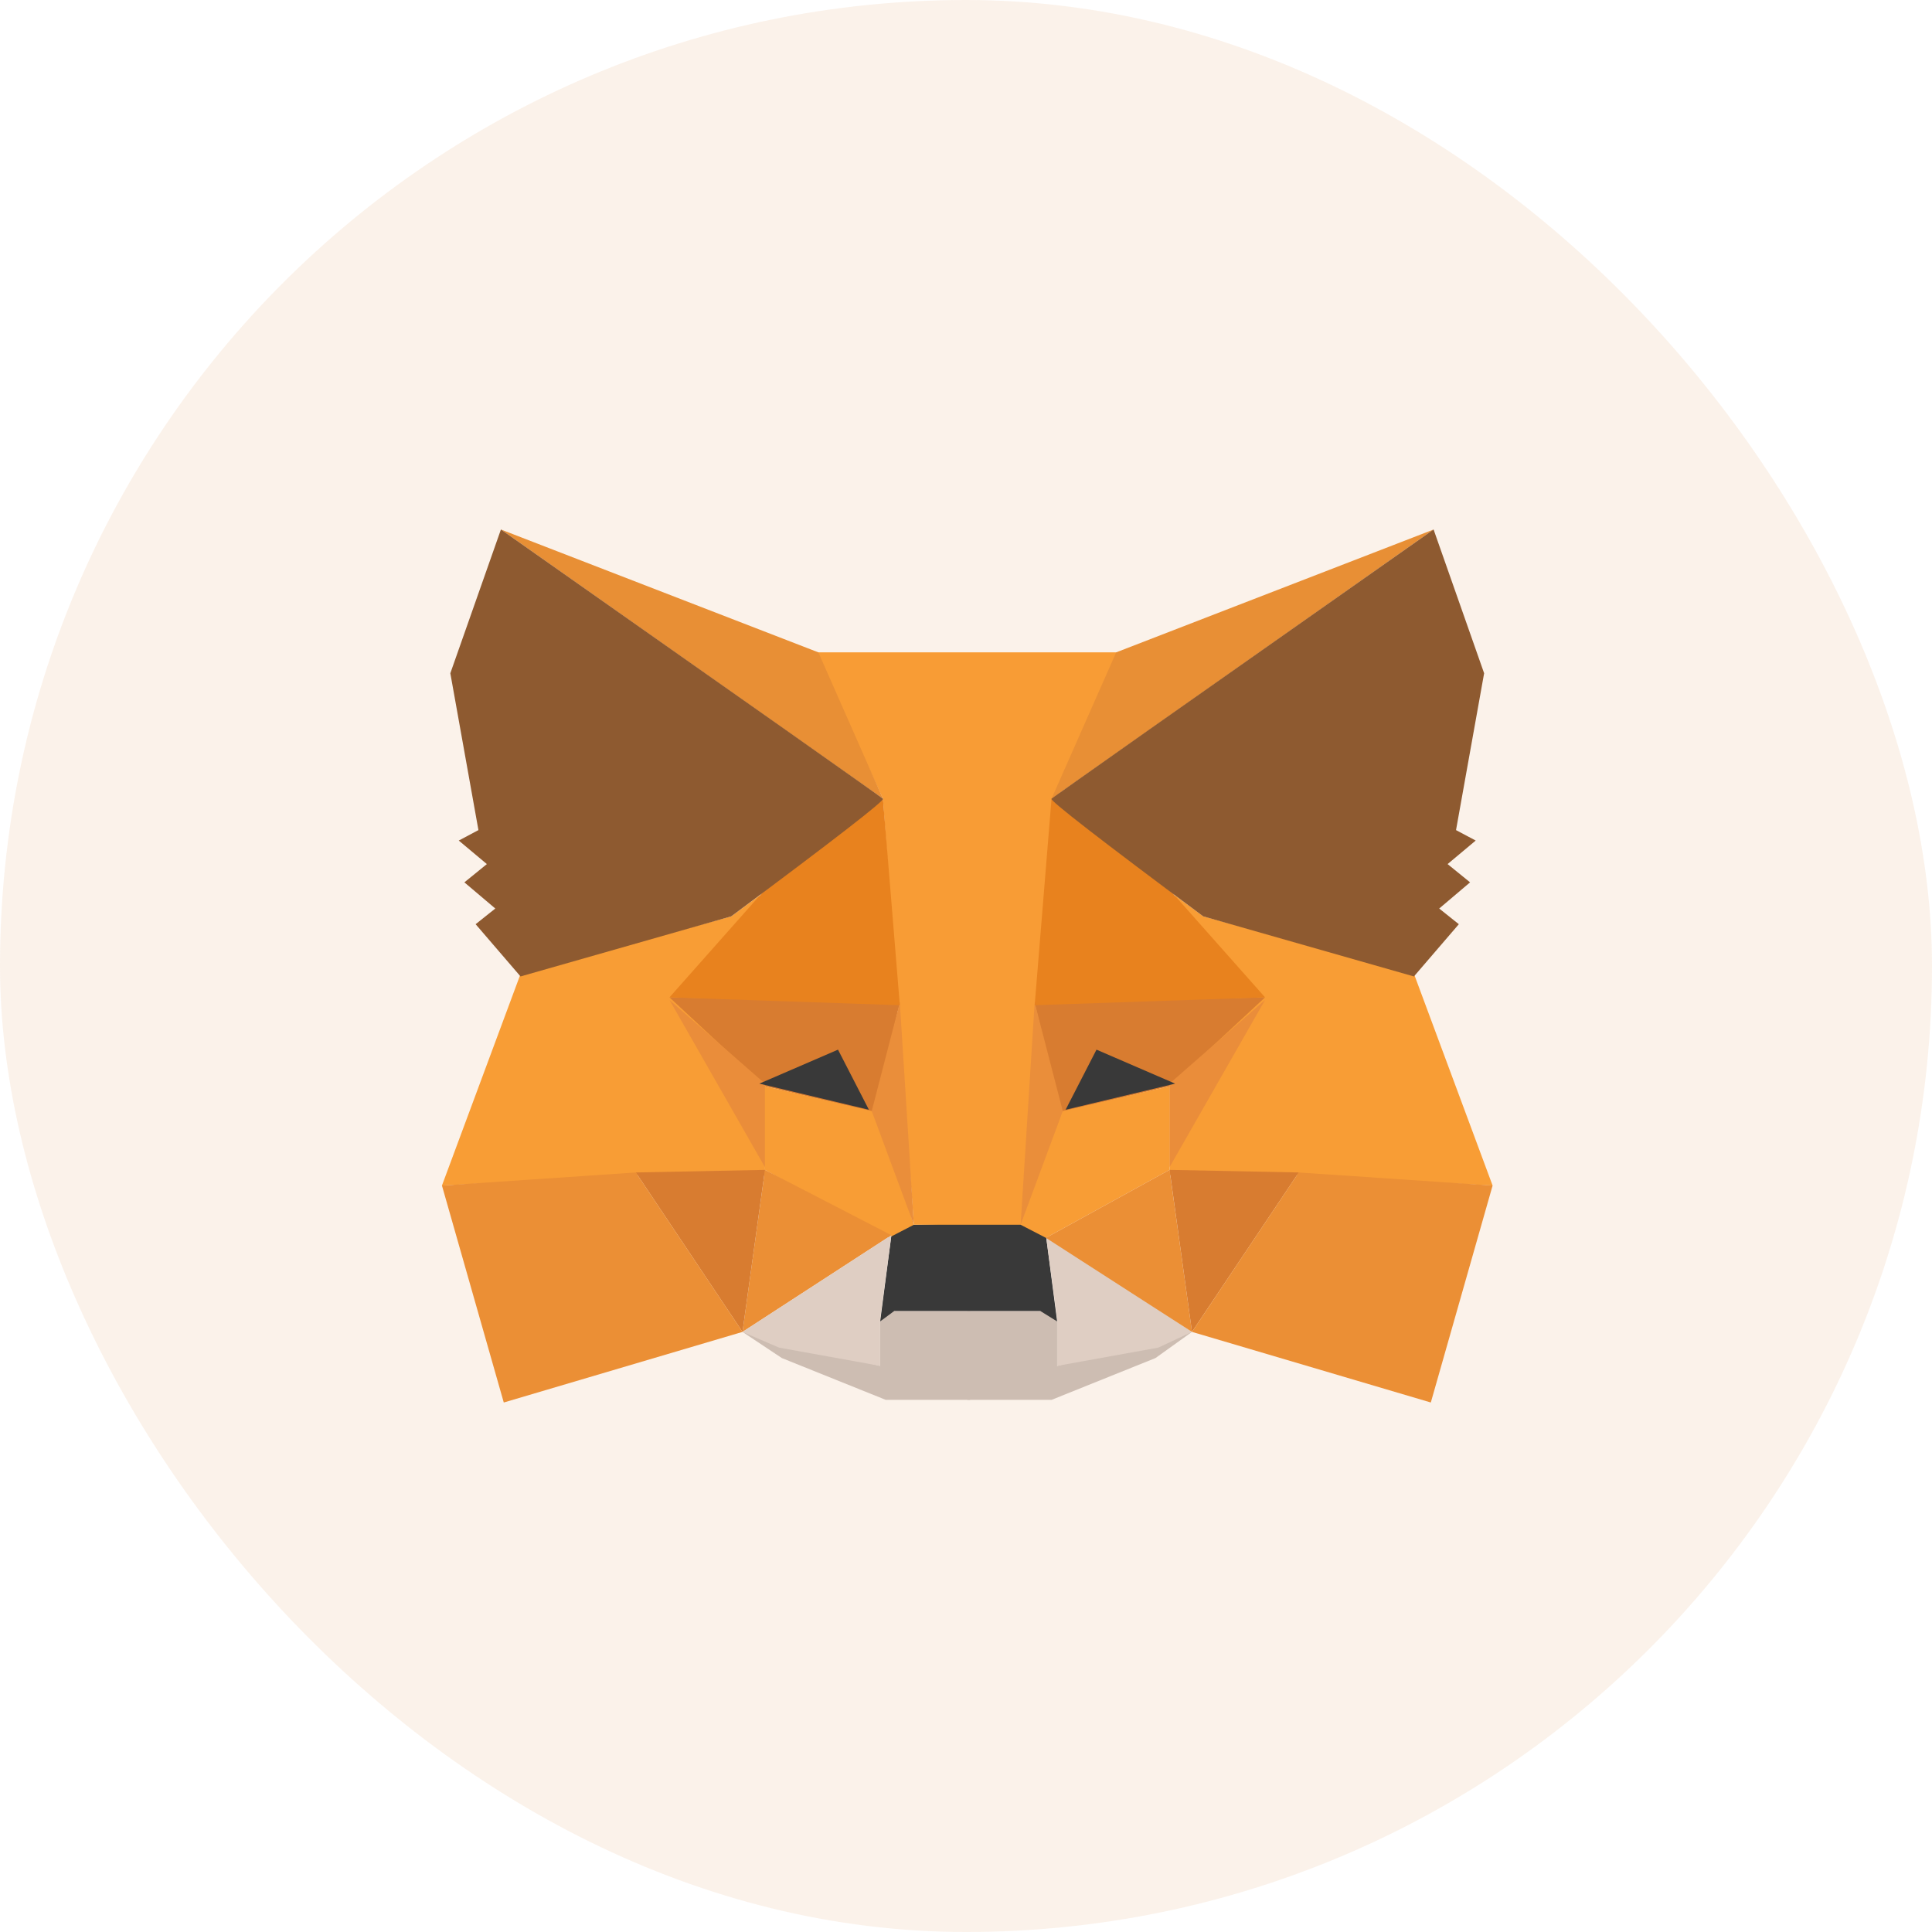 <svg width="44" height="44" viewBox="0 0 44 44" fill="none" xmlns="http://www.w3.org/2000/svg">
<rect width="44" height="44" rx="22" fill="#D87C30" fill-opacity="0.1"/>
<path fill-rule="evenodd" clip-rule="evenodd" d="M16.91 30.333L20.045 31.107V30.095L20.301 29.857H22.093V31.048V31.881H20.173L17.806 30.929L16.91 30.333Z" fill="#CDBDB2"/>
<path fill-rule="evenodd" clip-rule="evenodd" d="M27.147 30.333L24.076 31.107V30.095L23.82 29.857H22.029V31.048V31.881H23.948L26.315 30.929L27.147 30.333Z" fill="#CDBDB2"/>
<path fill-rule="evenodd" clip-rule="evenodd" d="M20.301 28.131L20.045 30.095L20.365 29.857H23.692L24.076 30.095L23.82 28.131L23.308 27.833L20.749 27.893L20.301 28.131Z" fill="#393939"/>
<path fill-rule="evenodd" clip-rule="evenodd" d="M18.574 14.857L20.109 18.191L20.813 27.893H23.308L24.076 18.191L25.484 14.857H18.574Z" fill="#F89C35"/>
<path fill-rule="evenodd" clip-rule="evenodd" d="M11.856 22.179L10.065 27L14.544 26.762H17.423V24.679L17.295 20.393L16.655 20.869L11.856 22.179Z" fill="#F89D35"/>
<path fill-rule="evenodd" clip-rule="evenodd" d="M15.247 22.714L20.493 22.833L19.917 25.333L17.422 24.738L15.247 22.714Z" fill="#D87C30"/>
<path fill-rule="evenodd" clip-rule="evenodd" d="M15.247 22.774L17.422 24.679V26.583L15.247 22.774Z" fill="#EA8D3A"/>
<path fill-rule="evenodd" clip-rule="evenodd" d="M17.422 24.738L19.981 25.333L20.813 27.893L20.237 28.191L17.422 26.643V24.738Z" fill="#F89D35"/>
<path fill-rule="evenodd" clip-rule="evenodd" d="M17.422 26.643L16.91 30.333L20.301 28.131L17.422 26.643Z" fill="#EB8F35"/>
<path fill-rule="evenodd" clip-rule="evenodd" d="M20.493 22.833L20.813 27.893L19.853 25.304L20.493 22.833Z" fill="#EA8E3A"/>
<path fill-rule="evenodd" clip-rule="evenodd" d="M14.479 26.702L17.422 26.643L16.91 30.333L14.479 26.702Z" fill="#D87C30"/>
<path fill-rule="evenodd" clip-rule="evenodd" d="M11.473 31.941L16.911 30.333L14.48 26.702L10.065 27L11.473 31.941Z" fill="#EB8F35"/>
<path fill-rule="evenodd" clip-rule="evenodd" d="M20.109 18.191L17.358 20.333L15.247 22.714L20.493 22.893L20.109 18.191Z" fill="#E8821E"/>
<path fill-rule="evenodd" clip-rule="evenodd" d="M16.91 30.333L20.301 28.131L20.045 30.036V31.107L17.742 30.691L16.91 30.333Z" fill="#DFCEC3"/>
<path fill-rule="evenodd" clip-rule="evenodd" d="M27.147 30.333L23.82 28.131L24.076 30.036V31.107L26.379 30.691L27.147 30.333Z" fill="#DFCEC3"/>
<path fill-rule="evenodd" clip-rule="evenodd" d="M19.085 23.905L19.789 25.274L17.294 24.679L19.085 23.905Z" fill="#393939"/>
<path fill-rule="evenodd" clip-rule="evenodd" d="M11.408 12.059L20.109 18.191L18.638 14.857L11.408 12.059Z" fill="#E88F35"/>
<path fill-rule="evenodd" clip-rule="evenodd" d="M11.408 12.059L10.256 15.333L10.896 18.905L10.448 19.143L11.088 19.679L10.576 20.095L11.28 20.691L10.832 21.048L11.855 22.238L16.654 20.869C19 19.123 20.152 18.23 20.109 18.191C20.066 18.151 17.166 16.107 11.408 12.059Z" fill="#8E5A30"/>
<path fill-rule="evenodd" clip-rule="evenodd" d="M32.202 22.179L33.993 27L29.515 26.762H26.635V24.679L26.763 20.393L27.403 20.869L32.202 22.179Z" fill="#F89D35"/>
<path fill-rule="evenodd" clip-rule="evenodd" d="M28.811 22.714L23.564 22.833L24.14 25.333L26.635 24.738L28.811 22.714Z" fill="#D87C30"/>
<path fill-rule="evenodd" clip-rule="evenodd" d="M28.811 22.774L26.635 24.679V26.583L28.811 22.774Z" fill="#EA8D3A"/>
<path fill-rule="evenodd" clip-rule="evenodd" d="M26.635 24.738L24.076 25.333L23.244 27.893L23.82 28.191L26.635 26.643V24.738Z" fill="#F89D35"/>
<path fill-rule="evenodd" clip-rule="evenodd" d="M26.635 26.643L27.147 30.333L23.82 28.191L26.635 26.643Z" fill="#EB8F35"/>
<path fill-rule="evenodd" clip-rule="evenodd" d="M23.564 22.833L23.244 27.893L24.204 25.304L23.564 22.833Z" fill="#EA8E3A"/>
<path fill-rule="evenodd" clip-rule="evenodd" d="M29.579 26.702L26.636 26.643L27.147 30.333L29.579 26.702Z" fill="#D87C30"/>
<path fill-rule="evenodd" clip-rule="evenodd" d="M32.586 31.941L27.147 30.333L29.578 26.702L33.993 27L32.586 31.941Z" fill="#EB8F35"/>
<path fill-rule="evenodd" clip-rule="evenodd" d="M23.948 18.191L26.699 20.333L28.811 22.714L23.564 22.893L23.948 18.191Z" fill="#E8821E"/>
<path fill-rule="evenodd" clip-rule="evenodd" d="M24.972 23.905L24.268 25.274L26.763 24.679L24.972 23.905Z" fill="#393939"/>
<path fill-rule="evenodd" clip-rule="evenodd" d="M32.649 12.059L23.948 18.191L25.42 14.857L32.649 12.059Z" fill="#E88F35"/>
<path fill-rule="evenodd" clip-rule="evenodd" d="M32.649 12.059L33.8 15.333L33.16 18.905L33.608 19.143L32.968 19.679L33.48 20.095L32.777 20.691L33.224 21.048L32.201 22.238L27.402 20.869C25.056 19.123 23.905 18.23 23.947 18.191C23.99 18.151 26.89 16.107 32.649 12.059Z" fill="#8E5A30"/>
</svg>
